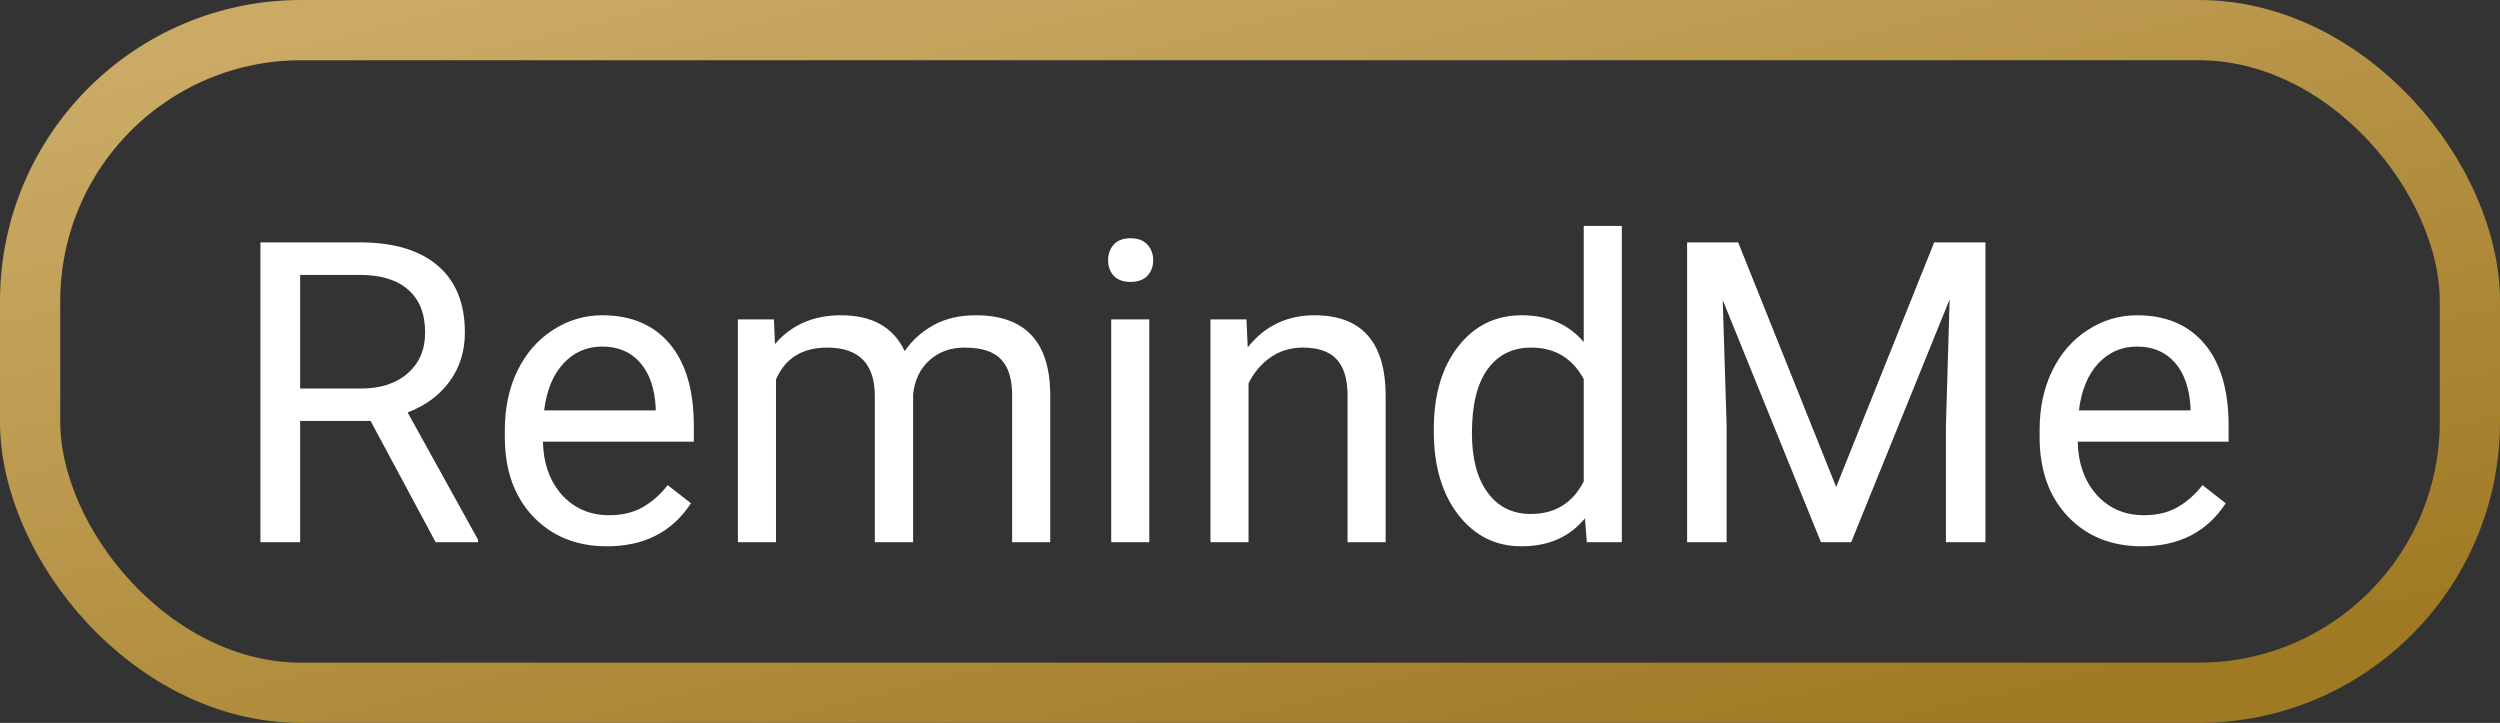 <svg width="83" height="24" viewBox="0 0 83 24" fill="none" xmlns="http://www.w3.org/2000/svg">
<rect x="0" y="0" width="83" height="24" fill="#333333" stroke="none"/>
<rect x="1" y="1" width="81" height="22" rx="9" stroke="url(#paint0_linear)" stroke-width="2"/>
<path d="M12.303 13.974H9.965V18H8.646V8.047H11.94C13.062 8.047 13.923 8.302 14.524 8.812C15.13 9.323 15.434 10.066 15.434 11.041C15.434 11.661 15.265 12.201 14.928 12.661C14.595 13.121 14.13 13.466 13.533 13.693L15.871 17.918V18H14.463L12.303 13.974ZM9.965 12.9H11.981C12.633 12.9 13.15 12.732 13.533 12.395C13.921 12.057 14.114 11.606 14.114 11.041C14.114 10.426 13.93 9.954 13.56 9.626C13.196 9.298 12.667 9.132 11.975 9.127H9.965V12.9ZM20.15 18.137C19.148 18.137 18.332 17.809 17.703 17.152C17.074 16.491 16.76 15.61 16.76 14.507V14.274C16.76 13.541 16.899 12.887 17.177 12.312C17.459 11.734 17.851 11.283 18.352 10.959C18.858 10.631 19.405 10.467 19.993 10.467C20.955 10.467 21.702 10.784 22.235 11.417C22.769 12.05 23.035 12.957 23.035 14.138V14.664H18.024C18.043 15.393 18.255 15.983 18.66 16.435C19.07 16.881 19.59 17.105 20.219 17.105C20.665 17.105 21.044 17.013 21.354 16.831C21.663 16.649 21.935 16.407 22.167 16.106L22.939 16.708C22.32 17.66 21.39 18.137 20.15 18.137ZM19.993 11.506C19.483 11.506 19.054 11.693 18.708 12.066C18.362 12.435 18.148 12.955 18.065 13.625H21.77V13.529C21.734 12.887 21.561 12.39 21.251 12.039C20.941 11.684 20.522 11.506 19.993 11.506ZM25.694 10.604L25.729 11.424C26.271 10.786 27.002 10.467 27.923 10.467C28.957 10.467 29.662 10.863 30.035 11.656C30.281 11.301 30.6 11.014 30.992 10.795C31.389 10.576 31.856 10.467 32.394 10.467C34.016 10.467 34.841 11.326 34.868 13.044V18H33.603V13.119C33.603 12.591 33.483 12.196 33.241 11.937C33 11.672 32.594 11.54 32.024 11.54C31.555 11.54 31.165 11.681 30.855 11.964C30.546 12.242 30.366 12.618 30.315 13.092V18H29.044V13.153C29.044 12.078 28.518 11.54 27.465 11.54C26.635 11.54 26.068 11.893 25.763 12.6V18H24.498V10.604H25.694ZM38.156 18H36.892V10.604H38.156V18ZM36.789 8.642C36.789 8.437 36.851 8.263 36.974 8.122C37.101 7.981 37.288 7.91 37.534 7.91C37.78 7.91 37.967 7.981 38.095 8.122C38.222 8.263 38.286 8.437 38.286 8.642C38.286 8.847 38.222 9.018 38.095 9.154C37.967 9.291 37.78 9.359 37.534 9.359C37.288 9.359 37.101 9.291 36.974 9.154C36.851 9.018 36.789 8.847 36.789 8.642ZM41.383 10.604L41.424 11.533C41.989 10.822 42.727 10.467 43.639 10.467C45.202 10.467 45.99 11.349 46.004 13.112V18H44.739V13.105C44.735 12.572 44.612 12.178 44.37 11.923C44.133 11.668 43.762 11.54 43.256 11.54C42.846 11.54 42.486 11.649 42.176 11.868C41.866 12.087 41.624 12.374 41.451 12.729V18H40.187V10.604H41.383ZM47.603 14.24C47.603 13.105 47.872 12.194 48.41 11.506C48.948 10.813 49.652 10.467 50.523 10.467C51.388 10.467 52.074 10.763 52.58 11.355V7.5H53.845V18H52.683L52.621 17.207C52.115 17.827 51.411 18.137 50.509 18.137C49.652 18.137 48.953 17.786 48.41 17.084C47.872 16.382 47.603 15.466 47.603 14.336V14.24ZM48.868 14.384C48.868 15.222 49.041 15.879 49.388 16.352C49.734 16.826 50.213 17.064 50.823 17.064C51.625 17.064 52.211 16.703 52.58 15.983V12.586C52.202 11.889 51.621 11.54 50.837 11.54C50.217 11.54 49.734 11.779 49.388 12.258C49.041 12.736 48.868 13.445 48.868 14.384ZM57.707 8.047L60.961 16.168L64.215 8.047H65.917V18H64.605V14.124L64.728 9.94L61.46 18H60.455L57.194 9.961L57.324 14.124V18H56.012V8.047H57.707ZM71.106 18.137C70.103 18.137 69.287 17.809 68.658 17.152C68.029 16.491 67.715 15.61 67.715 14.507V14.274C67.715 13.541 67.854 12.887 68.132 12.312C68.414 11.734 68.806 11.283 69.308 10.959C69.814 10.631 70.36 10.467 70.948 10.467C71.91 10.467 72.657 10.784 73.19 11.417C73.724 12.05 73.99 12.957 73.99 14.138V14.664H68.98C68.998 15.393 69.21 15.983 69.615 16.435C70.025 16.881 70.545 17.105 71.174 17.105C71.62 17.105 71.999 17.013 72.309 16.831C72.618 16.649 72.89 16.407 73.122 16.106L73.894 16.708C73.275 17.66 72.345 18.137 71.106 18.137ZM70.948 11.506C70.438 11.506 70.009 11.693 69.663 12.066C69.317 12.435 69.103 12.955 69.02 13.625H72.726V13.529C72.689 12.887 72.516 12.39 72.206 12.039C71.896 11.684 71.477 11.506 70.948 11.506Z" fill="white"/>
<defs>
<linearGradient id="paint0_linear" x1="40.279" y1="-6" x2="48.51" y2="28.39" gradientUnits="userSpaceOnUse">
<stop stop-color="#CAAA65"/>
<stop offset="1" stop-color="#A07923"/>
</linearGradient>
</defs>
</svg>
